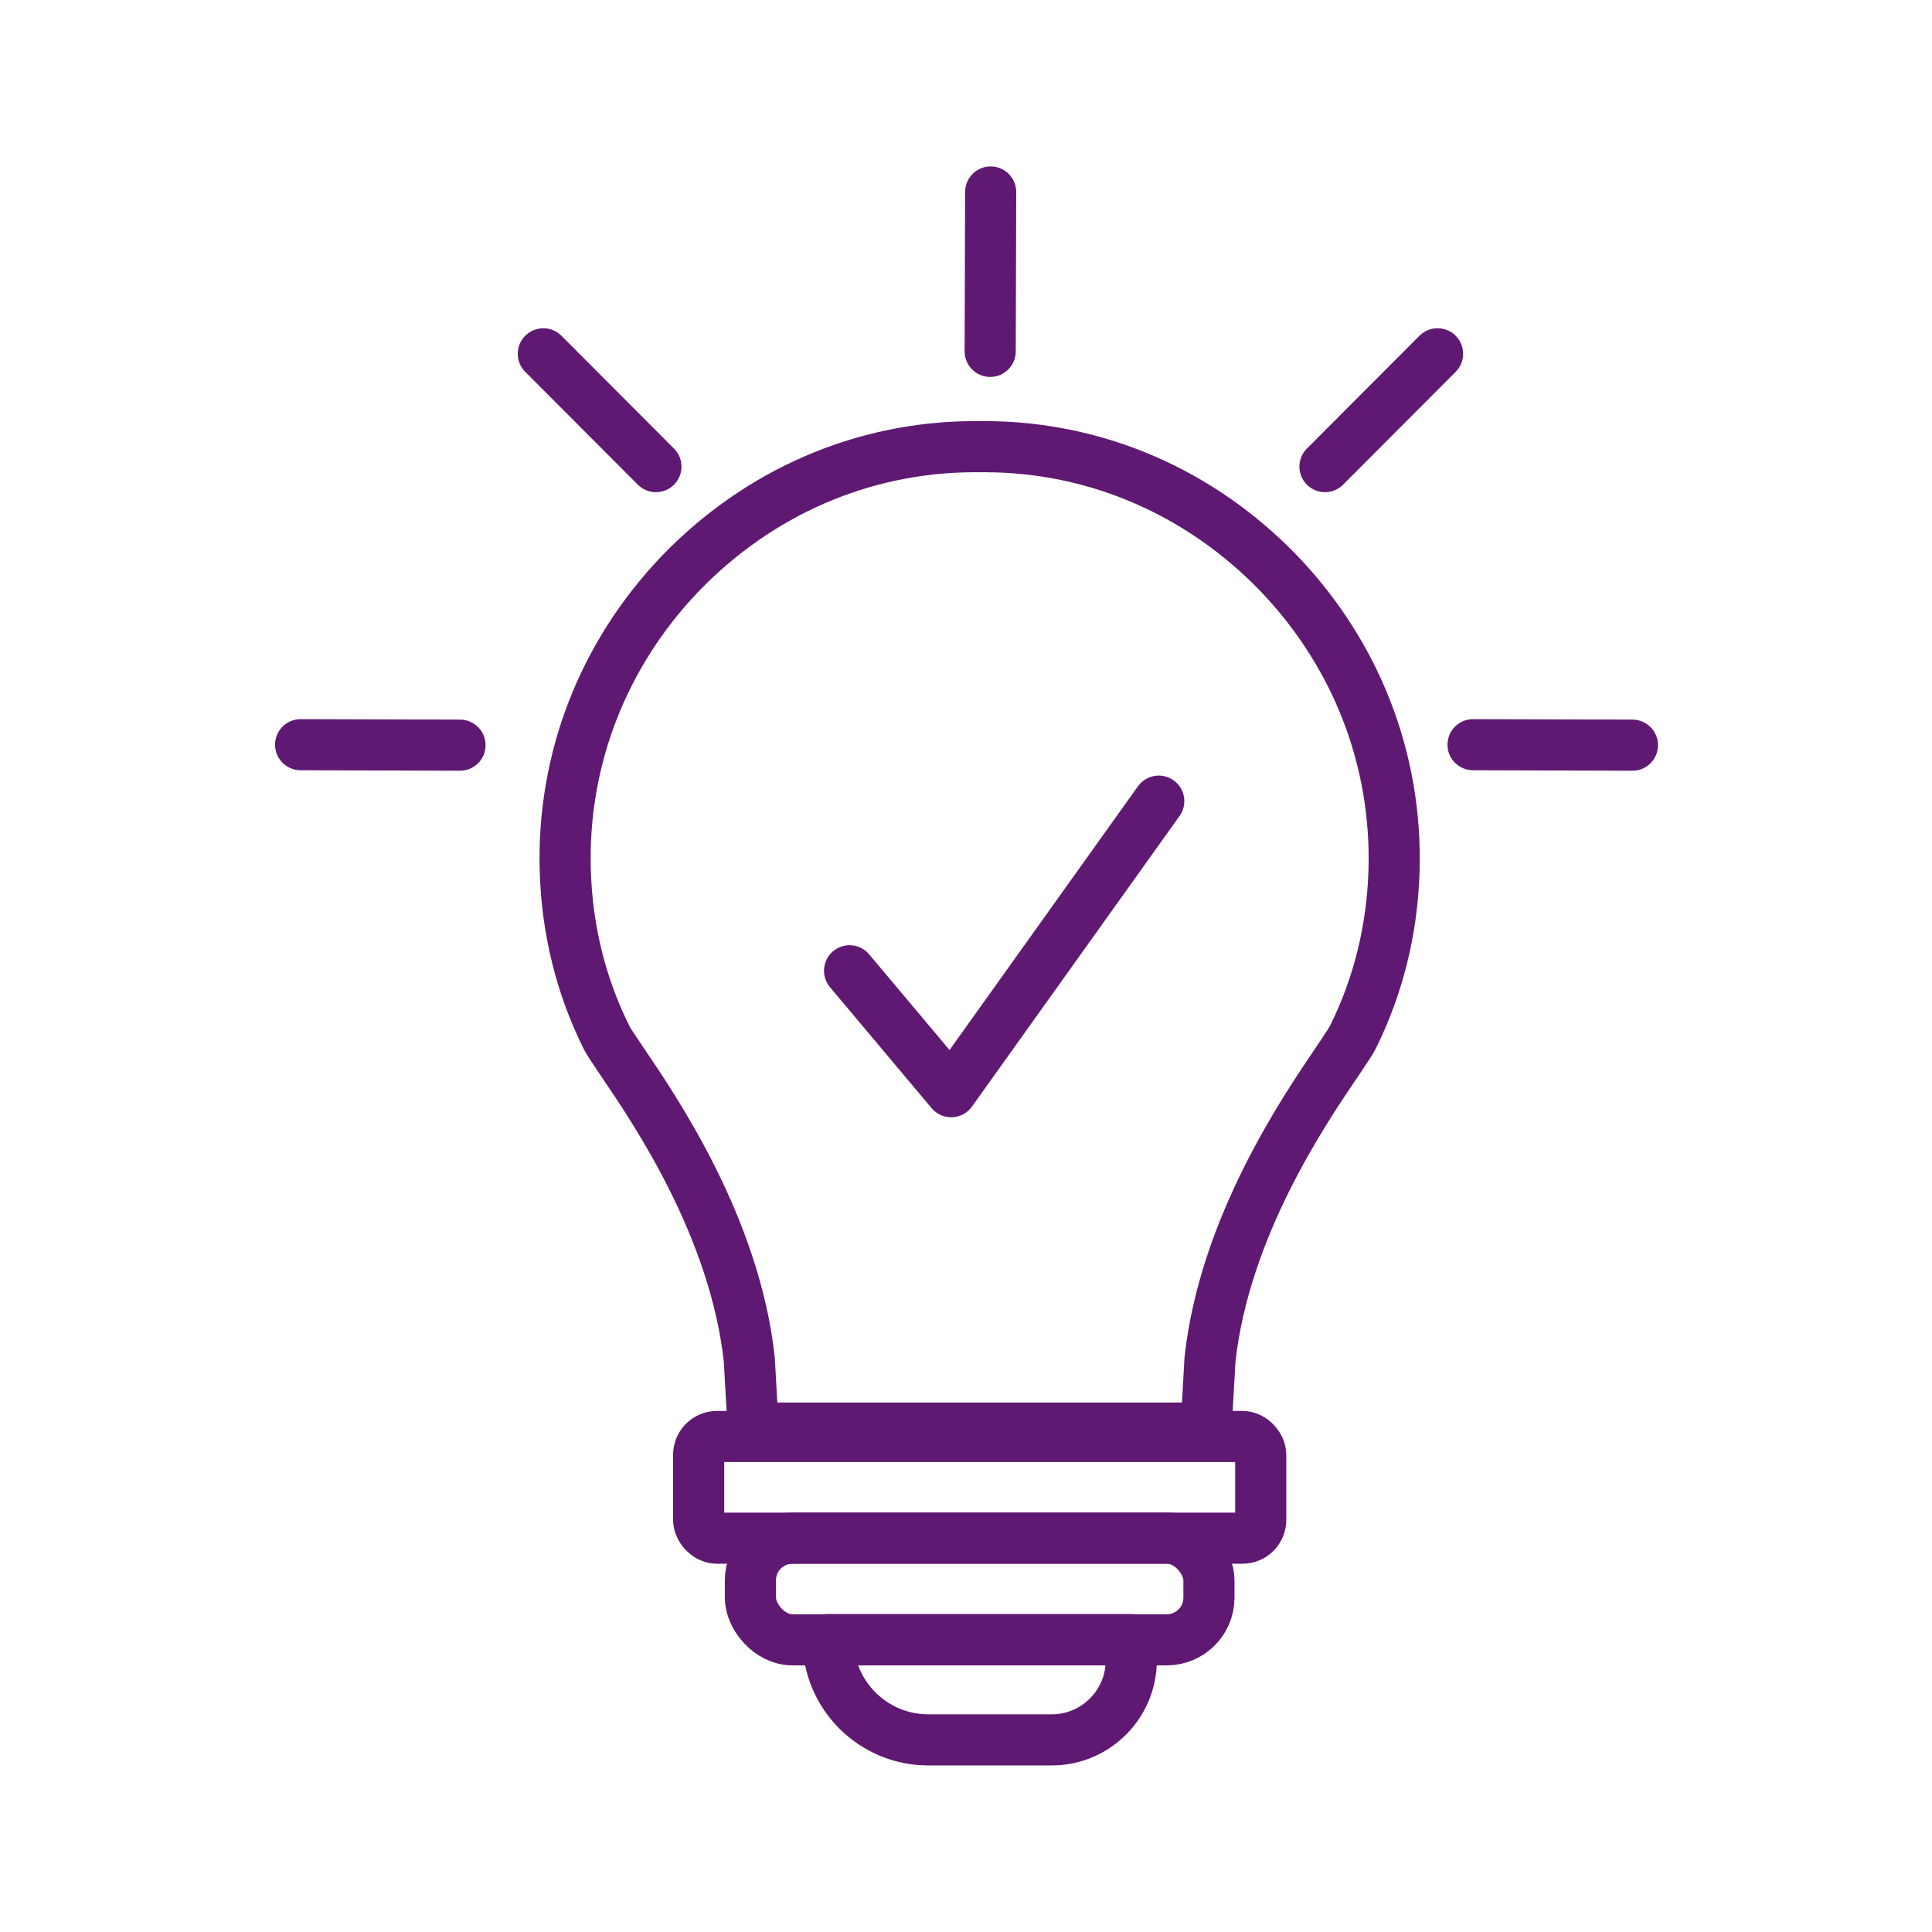 <?xml version='1.0' encoding='UTF-8'?>
<svg xmlns="http://www.w3.org/2000/svg" id="af" data-name="Ampoule idee" viewBox="0 0 453.54 453.54">
  <defs>
    <style>
      .ar {
        fill: none;
        stroke: #5F1972;
        stroke-linecap: round;
        stroke-linejoin: round;
        stroke-width: 12px;
      }

      .as {
        fill: #5F1972;
        stroke-width: 0px;
      }
    </style>
  </defs>
  <g>
    <g>
      <path class="ar" d="M194.39,384.9h71.18v4.86c0,10.31-8.37,18.68-18.68,18.68h-28.97c-12.99,0-23.54-10.55-23.54-23.54h0Z"/>
      <rect class="ar" x="176.16" y="361.08" width="107.64" height="23.87" rx="9.9" ry="9.9"/>
      <rect class="ar" x="164.01" y="337.22" width="131.95" height="23.87" rx="4.3" ry="4.3"/>
      <path class="ar" d="M176.81,335.25l-.91-16.1c-3.39-30.97-21.91-58.24-29.82-69.88l-.95-1.42c-1.69-2.51-2.36-3.54-2.77-4.36-5.98-12.04-9.23-25.16-9.66-39.02-.79-26.03,8.82-50.85,27.06-69.88,18.39-19.04,42.73-29.59,68.56-29.73h3.31c25.83.14,50.17,10.7,68.56,29.73,18.24,19.03,27.85,43.84,27.06,69.88-.43,13.85-3.68,26.97-9.66,39.02-.41.82-1.09,1.85-2.77,4.36l-.95,1.42c-7.91,11.65-26.43,38.92-29.82,69.88l-.91,16.1h-106.33Z"/>
    </g>
    <polyline class="ar" points="199.44 227.89 223.29 256.28 272.02 188.07"/>
  </g>
  <g id="ag" data-name="&amp;lt;Répétition radiale&amp;gt;">
    <path class="as" d="M238.56,45.07v.03s-.11,37.42-.11,37.42c-.02,3.31-2.72,5.99-6.03,5.97-3.3-.02-5.97-2.7-5.97-6v-.03s.11-37.42.11-37.42c.02-3.31,2.72-5.99,6.03-5.97,3.3.02,5.97,2.7,5.97,6Z"/>
  </g>
  <g id="ah" data-name="&amp;lt;Répétition radiale&amp;gt;">
    <path class="as" d="M341.73,87.28l-.02.02-26.43,26.49c-2.35,2.34-6.15,2.33-8.49-.01-2.33-2.34-2.34-6.12-.01-8.46l.02-.02,26.43-26.49c2.35-2.34,6.15-2.33,8.49.01,2.33,2.34,2.34,6.12.01,8.46Z"/>
  </g>
  <g id="ai" data-name="&amp;lt;Répétition radiale&amp;gt;">
    <path class="as" d="M123.29,87.28l.02.02,26.43,26.49c2.35,2.34,6.15,2.33,8.49-.01,2.33-2.34,2.34-6.12.01-8.46l-.02-.02-26.43-26.49c-2.35-2.34-6.15-2.33-8.49.01-2.33,2.34-2.34,6.12-.01,8.46Z"/>
  </g>
  <g id="aj" data-name="&amp;lt;Répétition radiale&amp;gt;">
    <path class="as" d="M383.22,180.93h-.03s-37.42-.11-37.42-.11c-3.31-.02-5.99-2.72-5.97-6.03.02-3.3,2.7-5.97,6-5.97h.03s37.42.11,37.42.11c3.31.02,5.99,2.72,5.97,6.03-.02,3.3-2.7,5.97-6,5.97Z"/>
  </g>
  <g id="ak" data-name="&amp;lt;Répétition radiale&amp;gt;">
    <path class="as" d="M107.99,180.93h-.03s-37.42-.11-37.42-.11c-3.31-.02-5.99-2.72-5.97-6.03.02-3.3,2.7-5.97,6-5.97h.03s37.42.11,37.42.11c3.31.02,5.99,2.72,5.97,6.03-.02,3.3-2.7,5.97-6,5.97Z"/>
  </g>
</svg>
